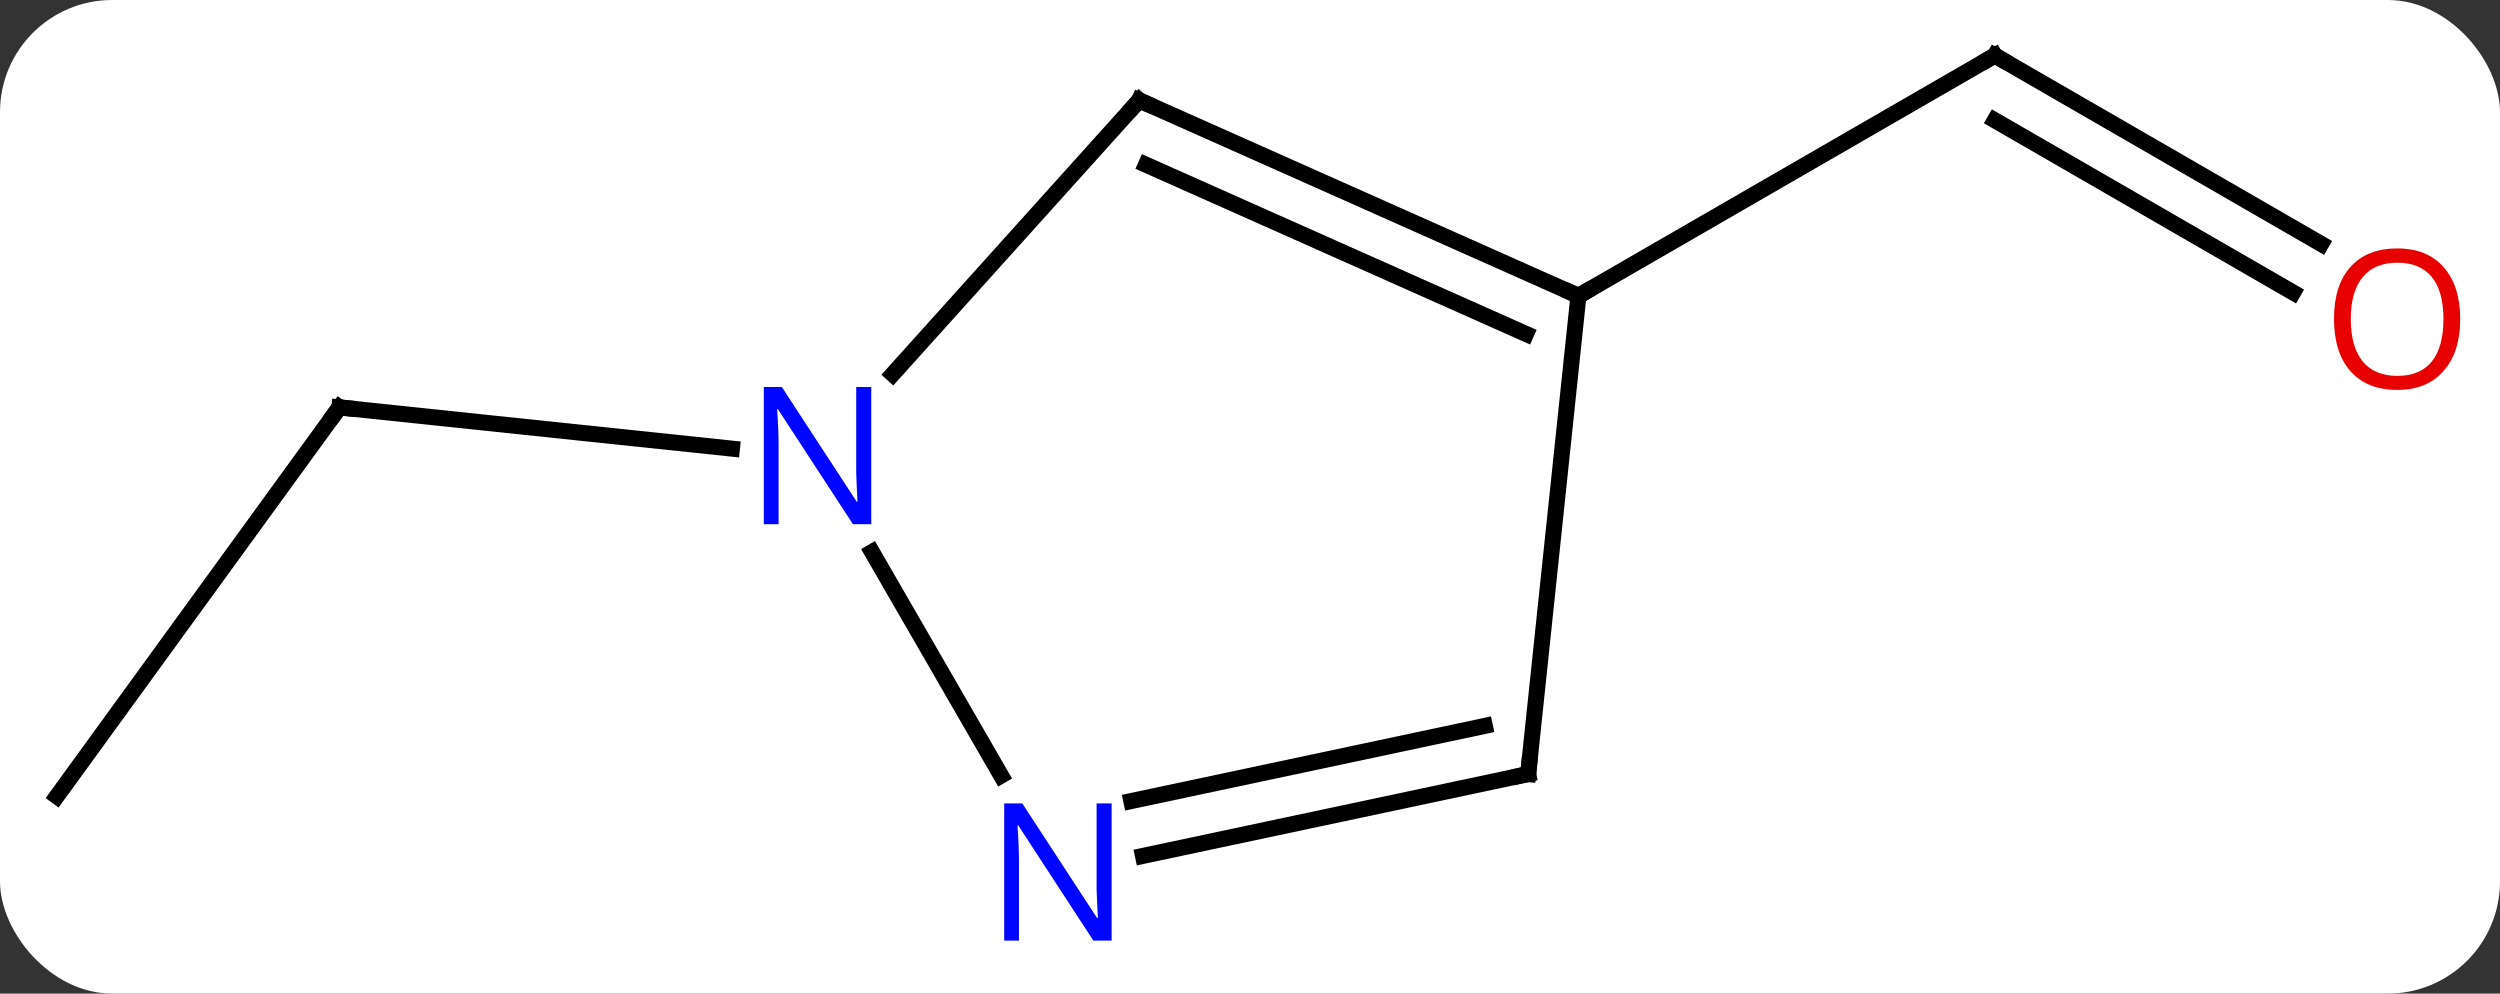 <svg width="156" viewBox="0 0 156 62" style="fill-opacity:1; color-rendering:auto; color-interpolation:auto; text-rendering:auto; stroke:black; stroke-linecap:square; stroke-miterlimit:10; shape-rendering:auto; stroke-opacity:1; fill:black; stroke-dasharray:none; font-weight:normal; stroke-width:1; font-family:'Open Sans'; font-style:normal; stroke-linejoin:miter; font-size:12; stroke-dashoffset:0; image-rendering:auto;" height="62" class="cas-substance-image" xmlns:xlink="http://www.w3.org/1999/xlink" xmlns="http://www.w3.org/2000/svg"><rect x="0" y="0" width="156" height="62" fill="#333333" stroke="none"/><svg class="cas-substance-single-component"><rect y="0" x="0" width="156" stroke="none" ry="7" rx="7" height="62" fill="white" class="cas-substance-group"/><svg y="0" x="0" width="156" viewBox="0 0 156 62" style="fill:black;" height="62" class="cas-substance-single-component-image"><svg><g><g transform="translate(77,29)" style="text-rendering:geometricPrecision; color-rendering:optimizeQuality; color-interpolation:linearRGB; stroke-linecap:butt; image-rendering:optimizeQuality;"><line y2="-13.777" y1="-25.536" x2="67.841" x1="47.475" style="fill:none;"/><line y2="-10.746" y1="-21.494" x2="66.091" x1="47.475" style="fill:none;"/><line y2="-10.536" y1="-25.536" x2="21.495" x1="47.475" style="fill:none;"/><line y2="20.691" y1="-3.579" x2="-73.455" x1="-55.821" style="fill:none;"/><line y2="-1.005" y1="-3.579" x2="-31.327" x1="-55.821" style="fill:none;"/><line y2="-22.74" y1="-10.536" x2="-5.913" x1="21.495" style="fill:none;"/><line y2="-18.721" y1="-8.161" x2="-5.491" x1="18.225" style="fill:none;"/><line y2="19.299" y1="-10.536" x2="18.357" x1="21.495" style="fill:none;"/><line y2="-5.653" y1="-22.74" x2="-21.296" x1="-5.913" style="fill:none;"/><line y2="24.408" y1="19.299" x2="-5.678" x1="18.357" style="fill:none;"/><line y2="20.984" y1="16.296" x2="-6.406" x1="15.653" style="fill:none;"/><line y2="19.398" y1="5.444" x2="-14.53" x1="-22.586" style="fill:none;"/><path style="fill:none; stroke-miterlimit:5;" d="M47.908 -25.286 L47.475 -25.536 L47.042 -25.286"/></g><g transform="translate(76.125,30.515)" style="stroke-linecap:butt; fill:rgb(230,0,0); text-rendering:geometricPrecision; color-rendering:optimizeQuality; image-rendering:optimizeQuality; font-family:'Open Sans'; stroke:rgb(230,0,0); color-interpolation:linearRGB; stroke-miterlimit:5;"><path style="stroke:none;" d="M77.392 -10.606 Q77.392 -8.544 76.353 -7.364 Q75.314 -6.184 73.471 -6.184 Q71.58 -6.184 70.549 -7.348 Q69.517 -8.513 69.517 -10.622 Q69.517 -12.716 70.549 -13.864 Q71.58 -15.013 73.471 -15.013 Q75.33 -15.013 76.361 -13.841 Q77.392 -12.669 77.392 -10.606 ZM70.564 -10.606 Q70.564 -8.872 71.307 -7.966 Q72.049 -7.059 73.471 -7.059 Q74.892 -7.059 75.619 -7.958 Q76.346 -8.856 76.346 -10.606 Q76.346 -12.341 75.619 -13.231 Q74.892 -14.122 73.471 -14.122 Q72.049 -14.122 71.307 -13.223 Q70.564 -12.325 70.564 -10.606 Z"/></g><g transform="matrix(1,0,0,1,77,29)" style="stroke-linecap:butt; text-rendering:geometricPrecision; color-rendering:optimizeQuality; image-rendering:optimizeQuality; font-family:'Open Sans'; color-interpolation:linearRGB; stroke-miterlimit:5;"><path style="fill:none;" d="M-56.115 -3.175 L-55.821 -3.579 L-55.324 -3.527"/><path style="fill:none;" d="M21.038 -10.739 L21.495 -10.536 L21.928 -10.786"/><path style="fill:none;" d="M-5.456 -22.537 L-5.913 -22.74 L-6.247 -22.368"/><path style="fill:none;" d="M18.409 18.802 L18.357 19.299 L17.868 19.403"/><path style="fill:rgb(0,5,255); stroke:none;" d="M-22.634 3.712 L-23.775 3.712 L-28.463 -3.475 L-28.509 -3.475 Q-28.416 -2.21 -28.416 -1.163 L-28.416 3.712 L-29.338 3.712 L-29.338 -4.85 L-28.213 -4.85 L-23.541 2.306 L-23.494 2.306 Q-23.494 2.15 -23.541 1.29 Q-23.588 0.431 -23.572 0.056 L-23.572 -4.85 L-22.634 -4.85 L-22.634 3.712 Z"/><path style="fill:rgb(0,5,255); stroke:none;" d="M-7.634 29.692 L-8.775 29.692 L-13.463 22.505 L-13.509 22.505 Q-13.416 23.77 -13.416 24.817 L-13.416 29.692 L-14.338 29.692 L-14.338 21.13 L-13.213 21.13 L-8.541 28.286 L-8.494 28.286 Q-8.494 28.13 -8.541 27.27 Q-8.588 26.411 -8.572 26.036 L-8.572 21.13 L-7.634 21.13 L-7.634 29.692 Z"/></g></g></svg></svg></svg></svg>
